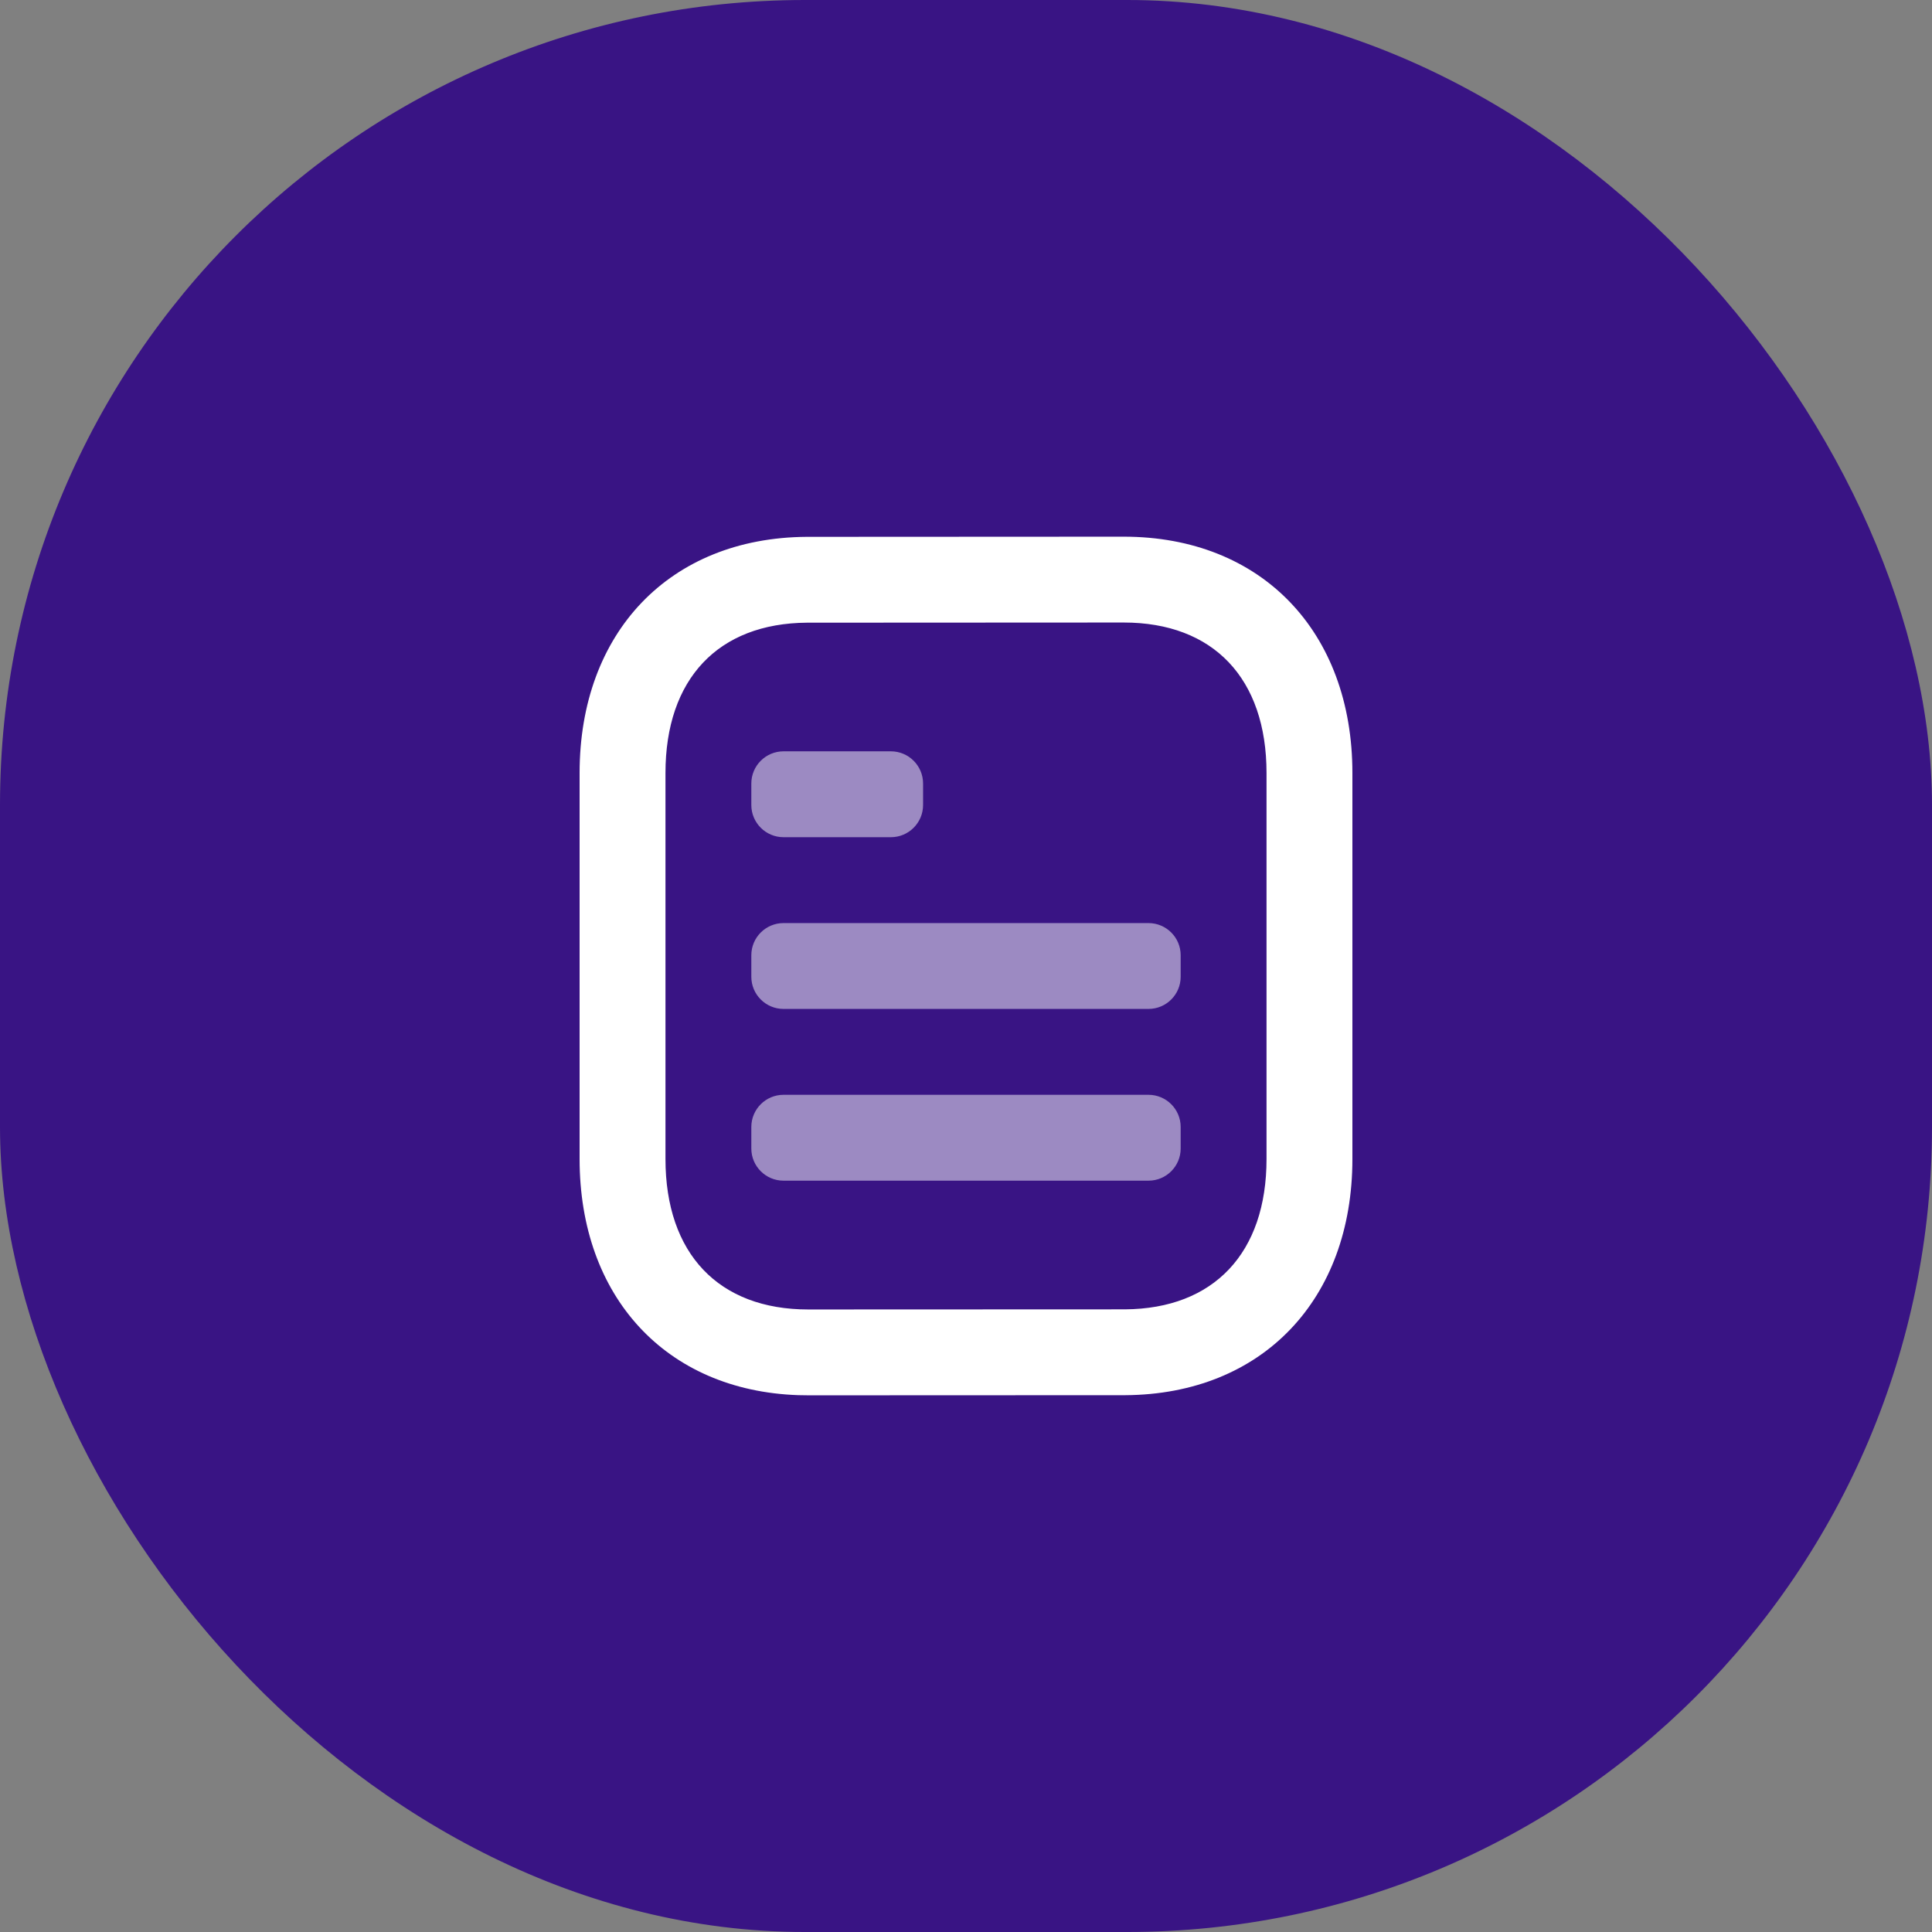 <svg width="60" height="60" viewBox="0 0 60 60" fill="none" xmlns="http://www.w3.org/2000/svg">
<rect x="0" y="0" width="60" height="60" fill="#808080" stroke="none"/>
<rect width="60" height="60" rx="25" fill="#391484"/>
<path fill-rule="evenodd" clip-rule="evenodd" d="M34.897 16.667L25.053 16.672C20.789 16.699 18 19.65 18 24.006V35.994C18 40.268 20.678 43.188 24.791 43.328L25.121 43.333L34.945 43.329C39.209 43.303 42 40.35 42 35.994V24.006C42 19.625 39.185 16.667 34.897 16.667ZM25.063 19.338L34.898 19.333C37.682 19.333 39.333 21.069 39.333 24.006V35.994C39.333 38.913 37.696 40.645 34.936 40.663L25.101 40.667C22.317 40.667 20.667 38.931 20.667 35.994V24.006C20.667 21.087 22.303 19.356 25.063 19.338Z" fill="white"/>
<g opacity="0.5">
<path fill-rule="evenodd" clip-rule="evenodd" d="M23.333 24.333C23.333 23.781 23.781 23.333 24.333 23.333H27.667C28.219 23.333 28.667 23.781 28.667 24.333V25C28.667 25.552 28.219 26 27.667 26H24.333C23.781 26 23.333 25.552 23.333 25V24.333ZM23.333 29.667C23.333 29.114 23.781 28.667 24.333 28.667H35.667C36.219 28.667 36.667 29.114 36.667 29.667V30.333C36.667 30.886 36.219 31.333 35.667 31.333H24.333C23.781 31.333 23.333 30.886 23.333 30.333V29.667ZM24.333 34C23.781 34 23.333 34.448 23.333 35V35.667C23.333 36.219 23.781 36.667 24.333 36.667H35.667C36.219 36.667 36.667 36.219 36.667 35.667V35C36.667 34.448 36.219 34 35.667 34H24.333Z" fill="white"/>
</g>
</svg>
